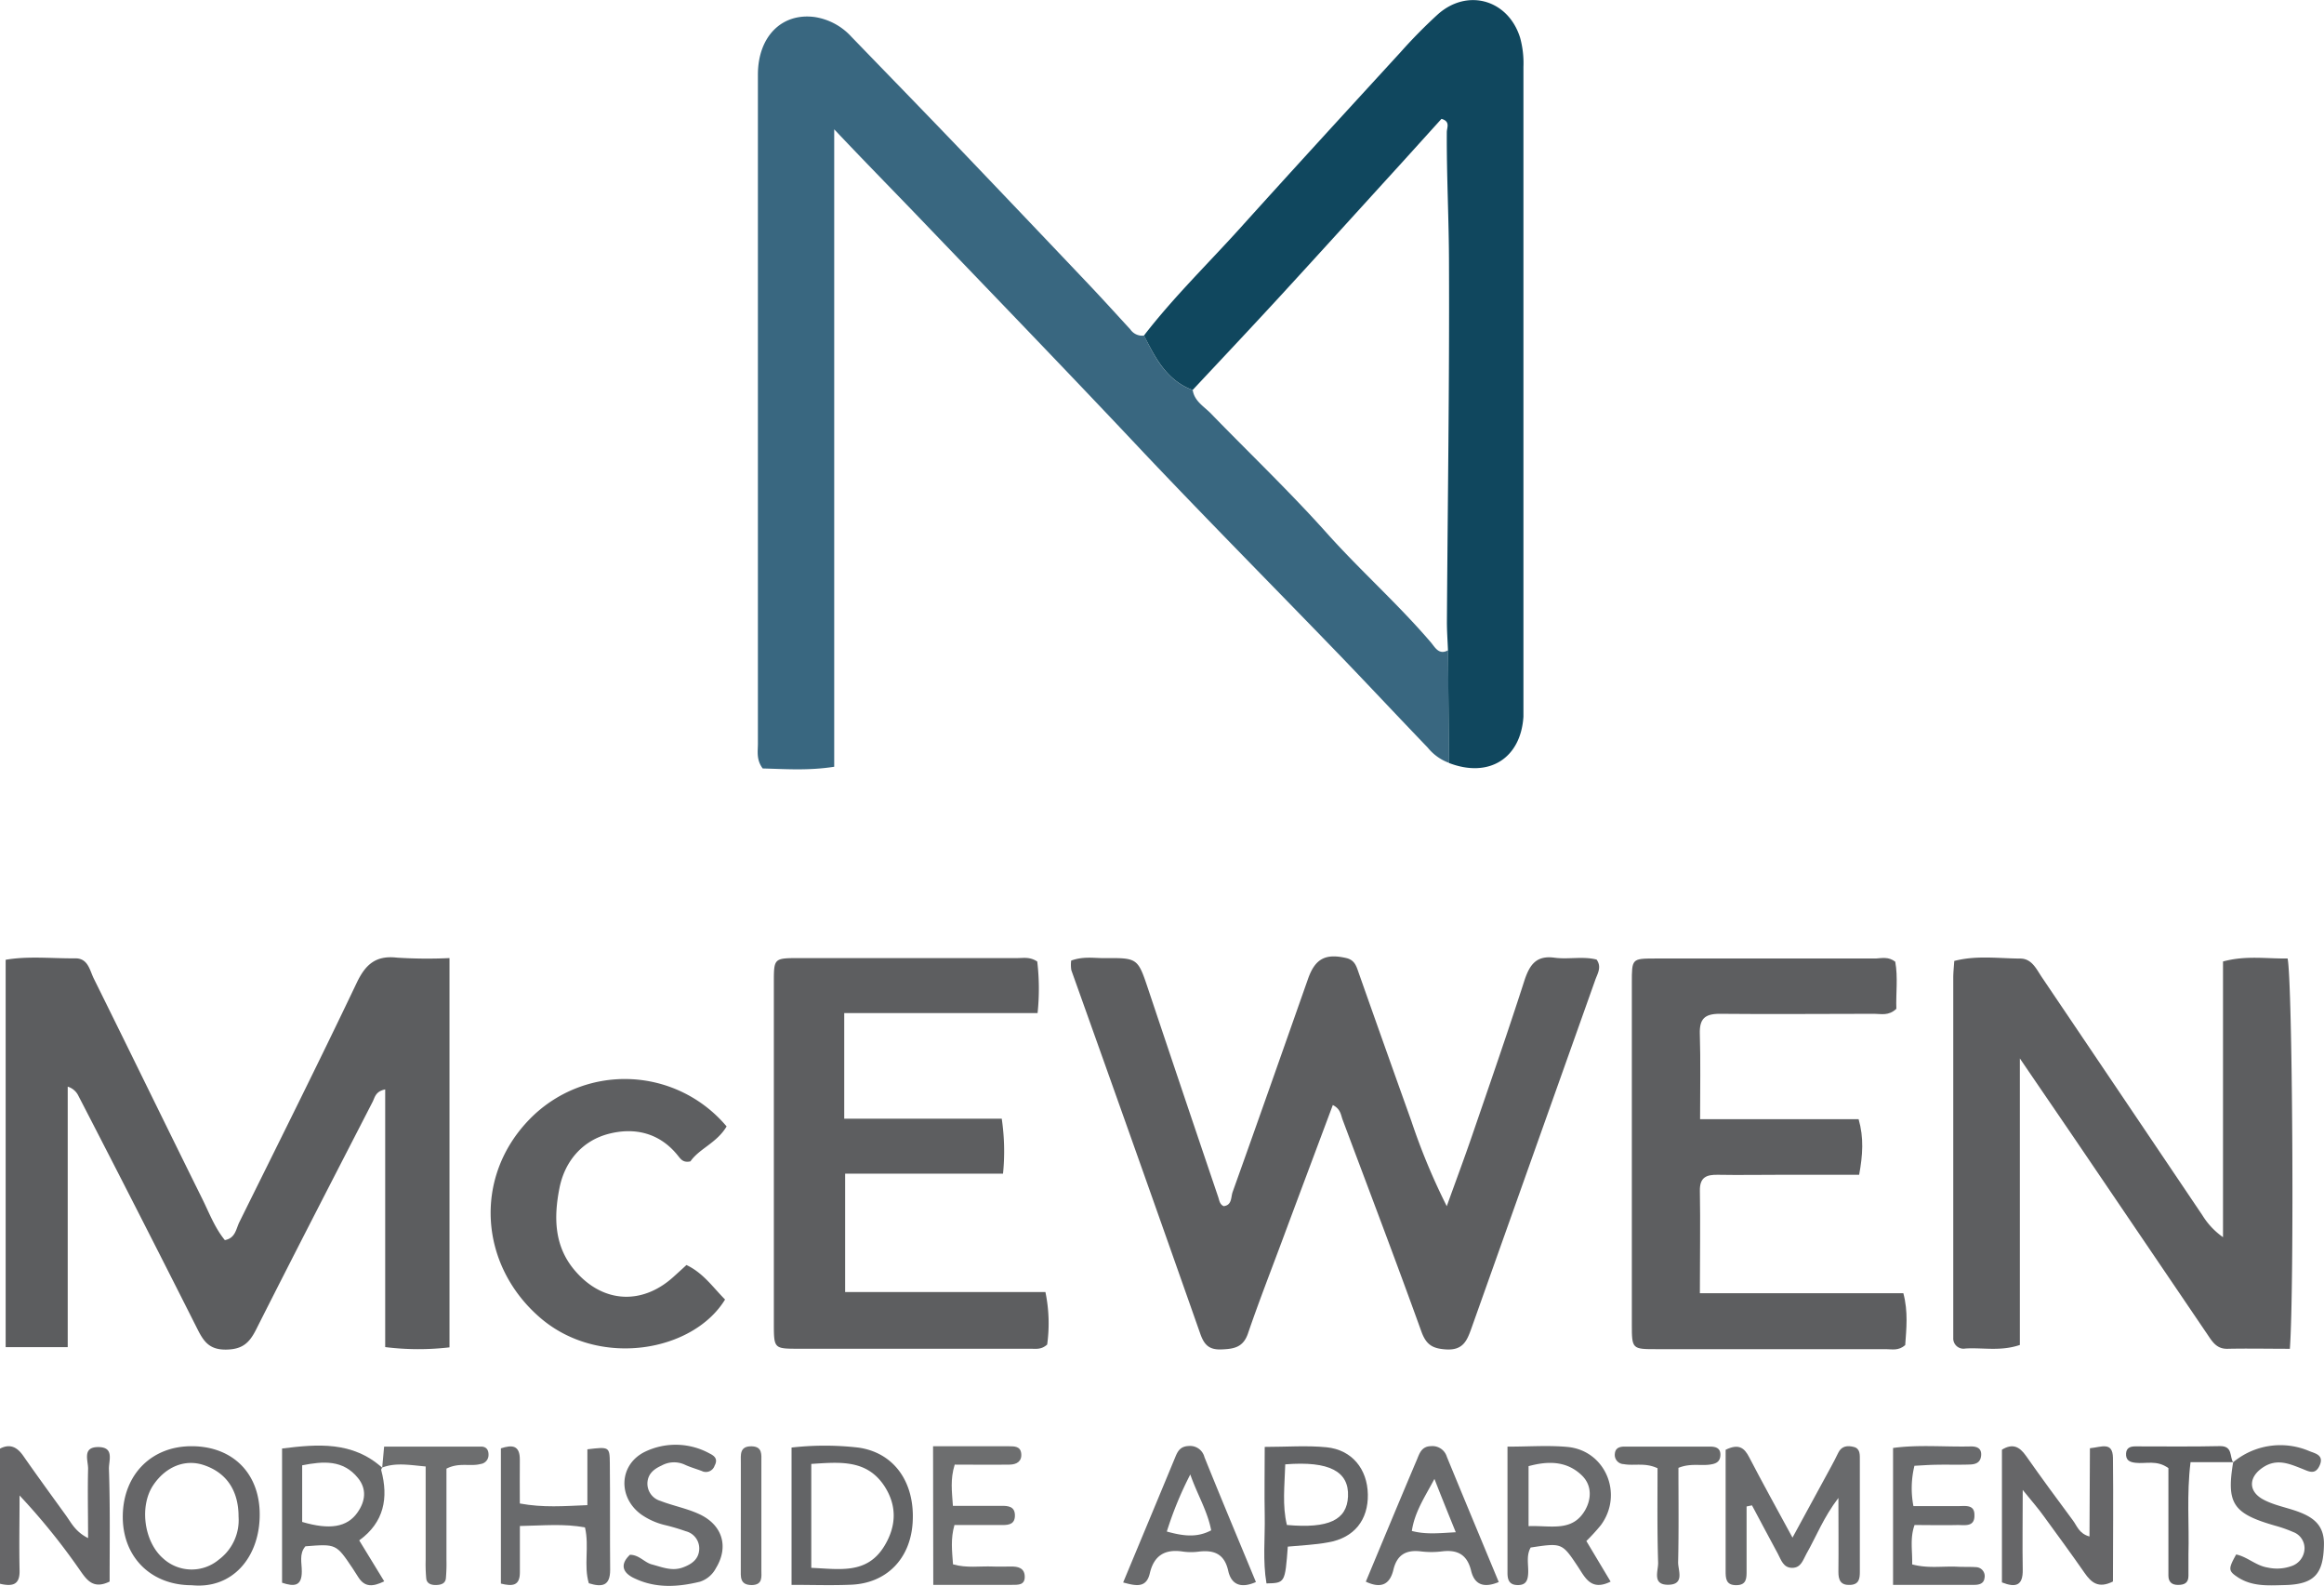 <svg id="Layer_1" data-name="Layer 1" xmlns="http://www.w3.org/2000/svg" viewBox="0 0 435.85 297.44"><defs><style>.cls-1{fill:#396780;}.cls-2{fill:#5c5d5f;}.cls-3{fill:#5d5e60;}.cls-4{fill:#10475e;}.cls-5{fill:#5e5f61;}.cls-6{fill:#696a6c;}.cls-7{fill:#666668;}.cls-8{fill:#68696a;}.cls-9{fill:#636466;}.cls-10{fill:#6d6e6f;}</style></defs><title>new_mobil_logo</title><path class="cls-1" d="M376.1,375.93a9.2,9.2,0,0,1-4-2.86c-5.42-5.64-10.76-11.35-16.19-17-12.25-12.69-24.67-25.22-36.78-38C304.9,302.93,290.45,288,276.07,273c-4.81-5-9.66-9.93-15.29-15.89V376.65c-4.86.76-9.25.42-13.41.32-1.23-1.64-.9-3.19-.9-4.66q0-62.73,0-125.45c0-7.11,4.44-11.62,10.63-10.81a11.71,11.71,0,0,1,6.9,3.7c6.71,6.94,13.44,13.85,20.12,20.82Q296,273,307.86,285.5c2.86,3,5.65,6.08,8.46,9.14a2.7,2.7,0,0,0,2.58,1.15c2.09,4.26,4.27,8.43,9.12,10.23.29,2,2,3,3.27,4.25,7.28,7.51,14.87,14.74,21.84,22.53,6.31,7.06,13.41,13.34,19.56,20.54.78.92,1.49,2.41,3.21,1.47Q376,365.37,376.1,375.93Z" transform="translate(-104.33 -232.86)"/><path class="cls-2" d="M188.63,412.53v73a50.22,50.22,0,0,1-12.06-.05V437.16c-1.85.37-1.94,1.53-2.37,2.35-7.31,14.21-14.64,28.41-21.84,42.68-1.24,2.46-2.52,3.71-5.58,3.76-3.26.06-4.3-1.6-5.5-4q-11-21.84-22.25-43.6a3.27,3.27,0,0,0-2-1.71v48.85H105.39V412.85c4.23-.74,8.69-.23,13.1-.27,2.37,0,2.67,2.26,3.44,3.81,6.8,13.72,13.5,27.5,20.3,41.22,1.32,2.66,2.37,5.49,4.27,7.81,2-.37,2.1-2.13,2.72-3.37,7.39-14.93,14.84-29.83,22-44.86,1.66-3.49,3.59-5.2,7.58-4.74A88.34,88.34,0,0,0,188.63,412.53Z" transform="translate(-104.33 -232.86)"/><path class="cls-3" d="M305.22,413c2.3-.84,4.32-.45,6.29-.46,6.26-.06,6.21,0,8.24,6.07q6.5,19.42,13.07,38.8c.2.61.26,1.3,1,1.64,1.59-.18,1.34-1.71,1.68-2.65,4.77-13.32,9.45-26.66,14.15-40,1.33-3.77,3.27-4.77,7.15-3.88,1.63.38,1.92,1.57,2.37,2.85q4.9,13.89,9.86,27.75a120.1,120.1,0,0,0,6.63,15.94c1.57-4.38,3.2-8.73,4.71-13.12,3.35-9.76,6.74-19.52,9.9-29.34,1-2.95,2.26-4.59,5.61-4.14,2.61.35,5.31-.31,7.88.35,1,1.41.18,2.61-.25,3.82Q391.89,449.32,380.27,482c-.83,2.33-1.59,4.11-4.74,3.92-2.54-.16-3.73-.87-4.63-3.36-4.79-13.29-9.82-26.51-14.78-39.74-.33-.9-.37-2-1.83-2.73-3.19,8.54-6.37,17-9.53,25.5-2.15,5.77-4.39,11.51-6.38,17.33-.9,2.64-2.66,2.91-5,3s-3.23-.92-3.94-2.92q-12-34.11-24.19-68.2A6.5,6.5,0,0,1,305.22,413Z" transform="translate(-104.33 -232.86)"/><path class="cls-4" d="M328,306c-4.85-1.8-7-6-9.12-10.23,5.49-7.11,11.92-13.38,17.91-20,10-11.1,20.12-22.12,30.22-33.14a95.85,95.85,0,0,1,7-7.1c5.59-4.95,13.23-2.69,15.42,4.45a18.06,18.06,0,0,1,.61,5.43q0,59.92,0,119.84c0,.67,0,1.34,0,2-.5,7.85-6.48,11.57-13.95,8.7q-.11-10.56-.2-21.12c-.07-1.82-.21-3.65-.2-5.47.14-22.27.48-44.55.39-66.82,0-8.29-.46-16.6-.41-24.9,0-.85.72-2-1-2.49l-7.59,8.39c-7.49,8.22-14.95,16.46-22.47,24.65C339.12,294.16,333.55,300.07,328,306Z" transform="translate(-104.33 -232.86)"/><path class="cls-3" d="M533.78,485.8c-4.07,0-7.87-.08-11.67,0-2.07.06-2.88-1.34-3.81-2.72l-24.1-35.52c-3.44-5.06-6.9-10.1-11.06-16.21v53.73c-3.63,1.24-7,.46-10.22.67a1.92,1.92,0,0,1-2.27-2c0-.83,0-1.67,0-2.5q0-32.49,0-65c0-1,.11-2,.19-3.18,4.16-1.09,8.3-.47,12.38-.45,2.14,0,3,1.93,4,3.43q15.09,22.35,30.16,44.72a13.88,13.88,0,0,0,3.86,4.1v-51.7c4.31-1.18,8.25-.49,12.11-.57C534.27,416.7,534.63,473.85,533.78,485.8Z" transform="translate(-104.33 -232.86)"/><path class="cls-3" d="M262.66,422.85v19.8H292.2a41.7,41.7,0,0,1,.24,10.31H262.83v22.2h37.56a28.8,28.8,0,0,1,.33,9.84c-1.1,1-2.14.79-3.11.79q-21.74,0-43.46,0c-4.65,0-4.68,0-4.69-4.67q0-32,0-63.94c0-4.62,0-4.64,4.69-4.65q20.47,0,41,0c1.14,0,2.34-.27,3.71.65a43.54,43.54,0,0,1,.06,9.67Z" transform="translate(-104.33 -232.86)"/><path class="cls-3" d="M459.77,413.21c.54,2.93.1,6,.21,8.83-1.46,1.38-2.87.94-4.14.94-9.67,0-19.33.1-29,0-2.85,0-3.8,1-3.72,3.76.16,5.13.05,10.27.05,16H452.9c1,3.5.78,6.72.1,10.43H438.05c-3.84,0-7.67.07-11.5,0-2.18-.05-3.46.45-3.42,3,.11,6.15,0,12.29,0,19.21h38.16c.93,3.49.56,6.71.35,9.73-1.27,1.11-2.49.76-3.61.76q-21.49,0-43,0c-4.62,0-4.66,0-4.66-4.7q0-32,0-64c0-4.51,0-4.55,4.28-4.56q20.74,0,41.49,0C457.32,412.53,458.53,412.25,459.77,413.21Z" transform="translate(-104.33 -232.86)"/><path class="cls-5" d="M240.6,444.1c-1.84,3.11-5.13,4.16-6.78,6.55-1.36.31-1.82-.42-2.34-1.06-3.42-4.3-8.13-5.36-13-4.1s-8.22,5.06-9.23,10.19c-1.09,5.52-1,11,3,15.57,5.19,6,12.55,6.4,18.45,1,.73-.66,1.46-1.32,2.37-2.16,3.16,1.49,5,4.23,7.24,6.47-6,9.82-23.62,12.93-34.66,3.43-11.43-9.84-12.6-26.37-2-37.24A24.93,24.93,0,0,1,240.6,444.1Z" transform="translate(-104.33 -232.86)"/><path class="cls-6" d="M431.89,515.37v12c0,1.37.06,2.75-1.93,2.76s-2-1.33-2-2.71V504.74c2.47-1.21,3.51-.36,4.42,1.4,2.53,4.87,5.19,9.67,8.12,15.07L447.69,508c.48-.87.94-1.76,1.37-2.66.63-1.33,1.74-1.44,2.95-1.13s1.12,1.49,1.12,2.44c0,7,0,14,0,21,0,1.27-.16,2.34-1.78,2.43-1.81.1-2.25-.88-2.24-2.47.05-4.33,0-8.66,0-13.84-2.8,3.66-4.14,7.22-6,10.48-.64,1.15-1,2.63-2.67,2.63s-2.06-1.47-2.68-2.63c-1.63-3-3.24-6.06-4.86-9.09Z" transform="translate(-104.33 -232.86)"/><path class="cls-7" d="M496.28,504.45c2.17-.22,4.28-1.31,4.32,1.82.09,7.79,0,15.58,0,23.17-2.75,1.39-4.09.17-5.35-1.65-2.47-3.55-5-7-7.57-10.52-1-1.42-2.19-2.76-4-5,0,5.71-.08,10.32,0,14.93.06,3-1.27,3.45-3.9,2.41V504.72c2-1.22,3.28-.6,4.53,1.18,2.86,4.08,5.82,8.1,8.79,12.1.76,1,1.12,2.45,3.1,3Z" transform="translate(-104.33 -232.86)"/><path class="cls-7" d="M124.89,529.45c-2.93,1.44-4.16-.14-5.37-1.84A122.3,122.3,0,0,0,108,513.31c0,4.66-.1,9.33,0,14,.08,2.68-1.19,3.15-3.74,2.54V504.56c1.86-1,3.23-.42,4.45,1.34,2.57,3.69,5.22,7.32,7.88,11,1.06,1.43,1.8,3.17,4.26,4.4,0-4.56-.1-8.75,0-12.93.06-1.54-1.19-4.15,1.91-4.14s1.94,2.57,2,4.14C125,515.45,124.89,522.57,124.89,529.45Z" transform="translate(-104.33 -232.86)"/><path class="cls-6" d="M214.49,515.12V504.65c4.08-.49,4.18-.49,4.21,2.61.07,6.66,0,13.32.06,20,0,3-1.49,3.29-4,2.51-1-3.33.12-6.87-.72-10.47-3.92-.74-7.82-.35-12.21-.27,0,3.14,0,5.93,0,8.71,0,2.53-1.4,2.63-3.56,2.09V504.47c2.11-.69,3.58-.61,3.55,2.17s0,5.29,0,8.17C206.17,515.62,210.16,515.3,214.49,515.12Z" transform="translate(-104.33 -232.86)"/><path class="cls-7" d="M140.29,530.14c-7.79,0-13.12-5.46-12.93-13.23.19-7.61,5.44-12.85,12.9-12.84,7.85,0,13,5.28,12.77,13.32C152.84,524.94,147.93,530.9,140.29,530.14Zm8.78-12.86c0-5-2.36-8.32-6.61-9.7-3.46-1.12-7.06.33-9.38,3.78-2.64,3.92-1.76,10.58,1.81,13.72a7.93,7.93,0,0,0,10.49.25A9.23,9.23,0,0,0,149.07,517.28Z" transform="translate(-104.33 -232.86)"/><path class="cls-8" d="M176,508.09c-.06.15-.22.33-.18.45,1.4,5.23.55,9.8-4.12,13.19l4.69,7.68c-2.08,1-3.61,1.18-4.85-.76-.36-.56-.71-1.13-1.08-1.68-3.08-4.59-3.08-4.59-8.85-4.13-1.23,1.41-.66,3.14-.68,4.73,0,2.8-1.46,2.85-3.7,2.1V504.5c6.66-.83,13.23-1.4,18.82,3.64Zm-15,10.18c5.16,1.53,8.44,1,10.38-1.78,1.49-2.12,1.75-4.39.1-6.44-2.79-3.47-6.52-3.18-10.48-2.4Z" transform="translate(-104.33 -232.86)"/><path class="cls-6" d="M401.84,521.85l4.55,7.61c-3.65,1.82-4.76-.72-6.11-2.77-3-4.51-3-4.51-8.88-3.62-.88,1.53-.39,3.22-.47,4.84-.07,1.35-.43,2.23-2,2.2s-1.88-1-1.88-2.29c0-5.81,0-11.61,0-17.42v-6.25c4.08,0,7.71-.28,11.28.06,7.1.68,10.5,8.86,6.24,14.65A37,37,0,0,1,401.84,521.85ZM391,519.06c4.16-.17,8.2,1.17,10.61-3,1.22-2.15,1.25-4.67-.56-6.46-2.83-2.79-6.36-2.8-10.05-1.79Z" transform="translate(-104.33 -232.86)"/><path class="cls-9" d="M252.78,530.07V504.32a55.31,55.31,0,0,1,12.47,0c6.84.93,10.76,6.64,10.23,14.22-.47,6.68-4.9,11.21-11.48,11.5C260.36,530.2,256.71,530.07,252.78,530.07Zm3.7-22.68v19.49c5.27.21,10.42,1.27,13.69-4.07,2.3-3.76,2.41-7.62,0-11.3C266.84,506.49,261.76,507.06,256.48,507.39Z" transform="translate(-104.33 -232.86)"/><path class="cls-6" d="M360.48,529.47c3.27-7.83,6.38-15.34,9.56-22.83.49-1.16.86-2.54,2.64-2.58a2.83,2.83,0,0,1,3,2c3.21,7.82,6.47,15.62,9.73,23.48-2.71,1.14-4.53.58-5.18-2.11-.73-3-2.51-4-5.45-3.64a16.22,16.22,0,0,1-4,0c-2.73-.32-4.44.62-5.12,3.42C365.05,529.77,363.57,530.93,360.48,529.47Zm16.87-9.27c-1.53-3.77-2.79-6.88-4-10-1.74,3.29-3.7,6.15-4.24,9.76C371.69,520.64,374.11,520.39,377.35,520.2Z" transform="translate(-104.33 -232.86)"/><path class="cls-10" d="M279.32,504.08c5,0,9.61,0,14.25,0,1,0,2.12,0,2.28,1.31.18,1.51-.84,2.1-2.13,2.13-3.45.05-6.89,0-10.34,0-.86,2.77-.52,5-.34,7.73h9.17c1.22,0,2.43.12,2.46,1.74s-1,1.87-2.34,1.86h-9c-.74,2.6-.45,4.83-.27,7.37,2.57.74,5.05.31,7.47.41,1.16.05,2.33,0,3.49,0s2.4.23,2.49,1.77c.1,1.78-1.27,1.66-2.41,1.67-4.81,0-9.61,0-14.74,0Z" transform="translate(-104.33 -232.86)"/><path class="cls-6" d="M463.37,507.74a17.69,17.69,0,0,0-.19,7.56c2.9,0,5.67,0,8.44,0,1.28,0,3-.33,3,1.63.1,2.37-1.82,1.9-3.23,1.92-2.63.06-5.27,0-8,0-.9,2.55-.37,4.81-.45,7.38,3,.81,5.75.3,8.49.44,1.16.06,2.34,0,3.49.08a1.68,1.68,0,0,1,1.58,2.09c-.13,1-1,1.22-1.85,1.23H459.36V504.4c4.76-.66,9.71-.17,14.63-.29,1.11,0,2,.36,1.89,1.69s-1,1.66-2.07,1.7c-2.17.08-4.33,0-6.49.05C466,507.57,464.73,507.67,463.37,507.74Z" transform="translate(-104.33 -232.86)"/><path class="cls-6" d="M339.87,529.54c-2.8,1.24-4.61.52-5.2-2.12-.7-3.13-2.61-3.92-5.47-3.59a11,11,0,0,1-3,0c-3.34-.52-5.44.68-6.23,4.07-.66,2.83-2.62,2.37-5,1.72,3.33-8,6.58-15.78,9.81-23.59.47-1.15,1-1.94,2.49-2a2.77,2.77,0,0,1,2.94,2.07C333.39,514,336.64,521.73,339.87,529.54Zm-12.31-20.17a66.6,66.6,0,0,0-4.4,10.7c3,.83,5.63,1.21,8.32-.23C330.77,516.17,328.9,513.19,327.56,509.37Z" transform="translate(-104.33 -232.86)"/><path class="cls-9" d="M345.85,522.9c-.52,6.82-.52,6.82-4,6.9-.73-4.23-.25-8.51-.33-12.77s0-8.25,0-12.83c4.11,0,7.89-.3,11.61.07,4.75.48,7.64,4.07,7.73,8.83s-2.54,8.17-7.45,9C351,522.56,348.56,522.64,345.85,522.9Zm-.48-15.43c-.12,4-.58,7.73.31,11.37,7.85.7,11.26-.94,11.46-5.35C357.35,508.81,353.66,506.81,345.37,507.47Z" transform="translate(-104.33 -232.86)"/><path class="cls-6" d="M222.47,524.43c1.73,0,2.7,1.44,4.12,1.81,1.9.5,3.75,1.32,5.82.56,1.71-.63,3-1.58,3.06-3.48a3.33,3.33,0,0,0-2.54-3.31,37.75,37.75,0,0,0-3.8-1.13,13.12,13.12,0,0,1-4.53-2c-4.46-3.23-4.2-9.43.75-11.8a13.23,13.23,0,0,1,12,.32c.89.44,1.71,1,1,2.32a1.72,1.72,0,0,1-2.4,1c-1.08-.41-2.2-.72-3.24-1.21a4.81,4.81,0,0,0-4.29.18c-1.49.67-2.58,1.58-2.67,3.25a3.38,3.38,0,0,0,2.45,3.39c2.32.9,4.8,1.37,7.06,2.38,4.56,2,5.82,6.17,3.34,10.22a5.18,5.18,0,0,1-3,2.55c-4.09,1-8.22,1.27-12.16-.58C221.38,528,220.33,526.46,222.47,524.43Z" transform="translate(-104.33 -232.86)"/><path class="cls-8" d="M523.07,507.14A13.82,13.82,0,0,1,537.46,505c1.08.43,2.79.74,1.89,2.71-.83,1.8-2,1.1-3.3.58-2.29-.9-4.6-1.93-7.12-.37-2.89,1.78-3.1,4.58-.09,6.17,2,1.07,4.39,1.47,6.56,2.28,2.81,1.05,4.83,2.55,4.77,6.12-.09,5.51-1.75,7.49-7.37,7.62-3,.07-6,.32-8.73-1.43-1.86-1.21-1.88-1.59-.36-4.31,2.1.44,3.69,2.1,5.89,2.45a8.08,8.08,0,0,0,4.39-.24,3.57,3.57,0,0,0,2.54-3.34,3.25,3.25,0,0,0-2.16-3.09,24.65,24.65,0,0,0-3.29-1.16c-8-2.28-9.23-4.18-7.93-11.95Z" transform="translate(-104.33 -232.86)"/><path class="cls-10" d="M176,508.14c.11-1.12.21-2.25.37-4,6,0,12.09,0,18.17,0,1,0,1.44.62,1.41,1.6a1.7,1.7,0,0,1-1.52,1.67c-1.92.51-4-.35-6.37.87,0,5.54,0,11.33,0,17.11a31,31,0,0,1-.11,3.48c-.11,1-1,1.21-1.83,1.23s-1.73-.21-1.85-1.21a28.94,28.94,0,0,1-.11-3.49c0-5.78,0-11.56,0-17.53-3.08-.28-5.64-.77-8.2.22Z" transform="translate(-104.33 -232.86)"/><path class="cls-8" d="M415.19,508.2c-2.36-1.11-4.4-.41-6.34-.77a1.73,1.73,0,0,1-1.66-2c.11-1.06.92-1.28,1.79-1.29q8,0,16,0c1,0,2.05.2,2,1.59s-1,1.65-2,1.79c-1.8.24-3.66-.29-5.87.61,0,5.8.08,11.77-.06,17.74,0,1.51,1.26,4.14-1.83,4.18s-1.89-2.57-1.92-4.11C415.11,519.94,415.19,514,415.19,508.2Z" transform="translate(-104.33 -232.86)"/><path class="cls-5" d="M523.15,507.06h-8c-.75,6.12-.23,11.73-.39,17.31,0,1.33,0,2.66,0,4s-.76,1.7-1.93,1.71-1.83-.54-1.83-1.76c0-1.5,0-3,0-4.48V508.18c-2.16-1.58-4.22-.78-6.14-1-1.17-.12-1.89-.51-1.8-1.79.08-1.06.86-1.29,1.73-1.29,5.31,0,10.62.07,15.93-.05,2.39,0,1.72,2,2.43,3.05Z" transform="translate(-104.33 -232.86)"/><path class="cls-10" d="M243.27,516.6c0-3.14,0-6.29,0-9.43,0-1.46-.29-3.15,2.07-3.08,2,.07,1.78,1.56,1.78,2.85q0,10.17,0,20.35c0,1.28.29,2.77-1.78,2.82-2.34,0-2.07-1.62-2.08-3.09C243.26,523.55,243.27,520.07,243.27,516.6Z" transform="translate(-104.33 -232.86)"/></svg>